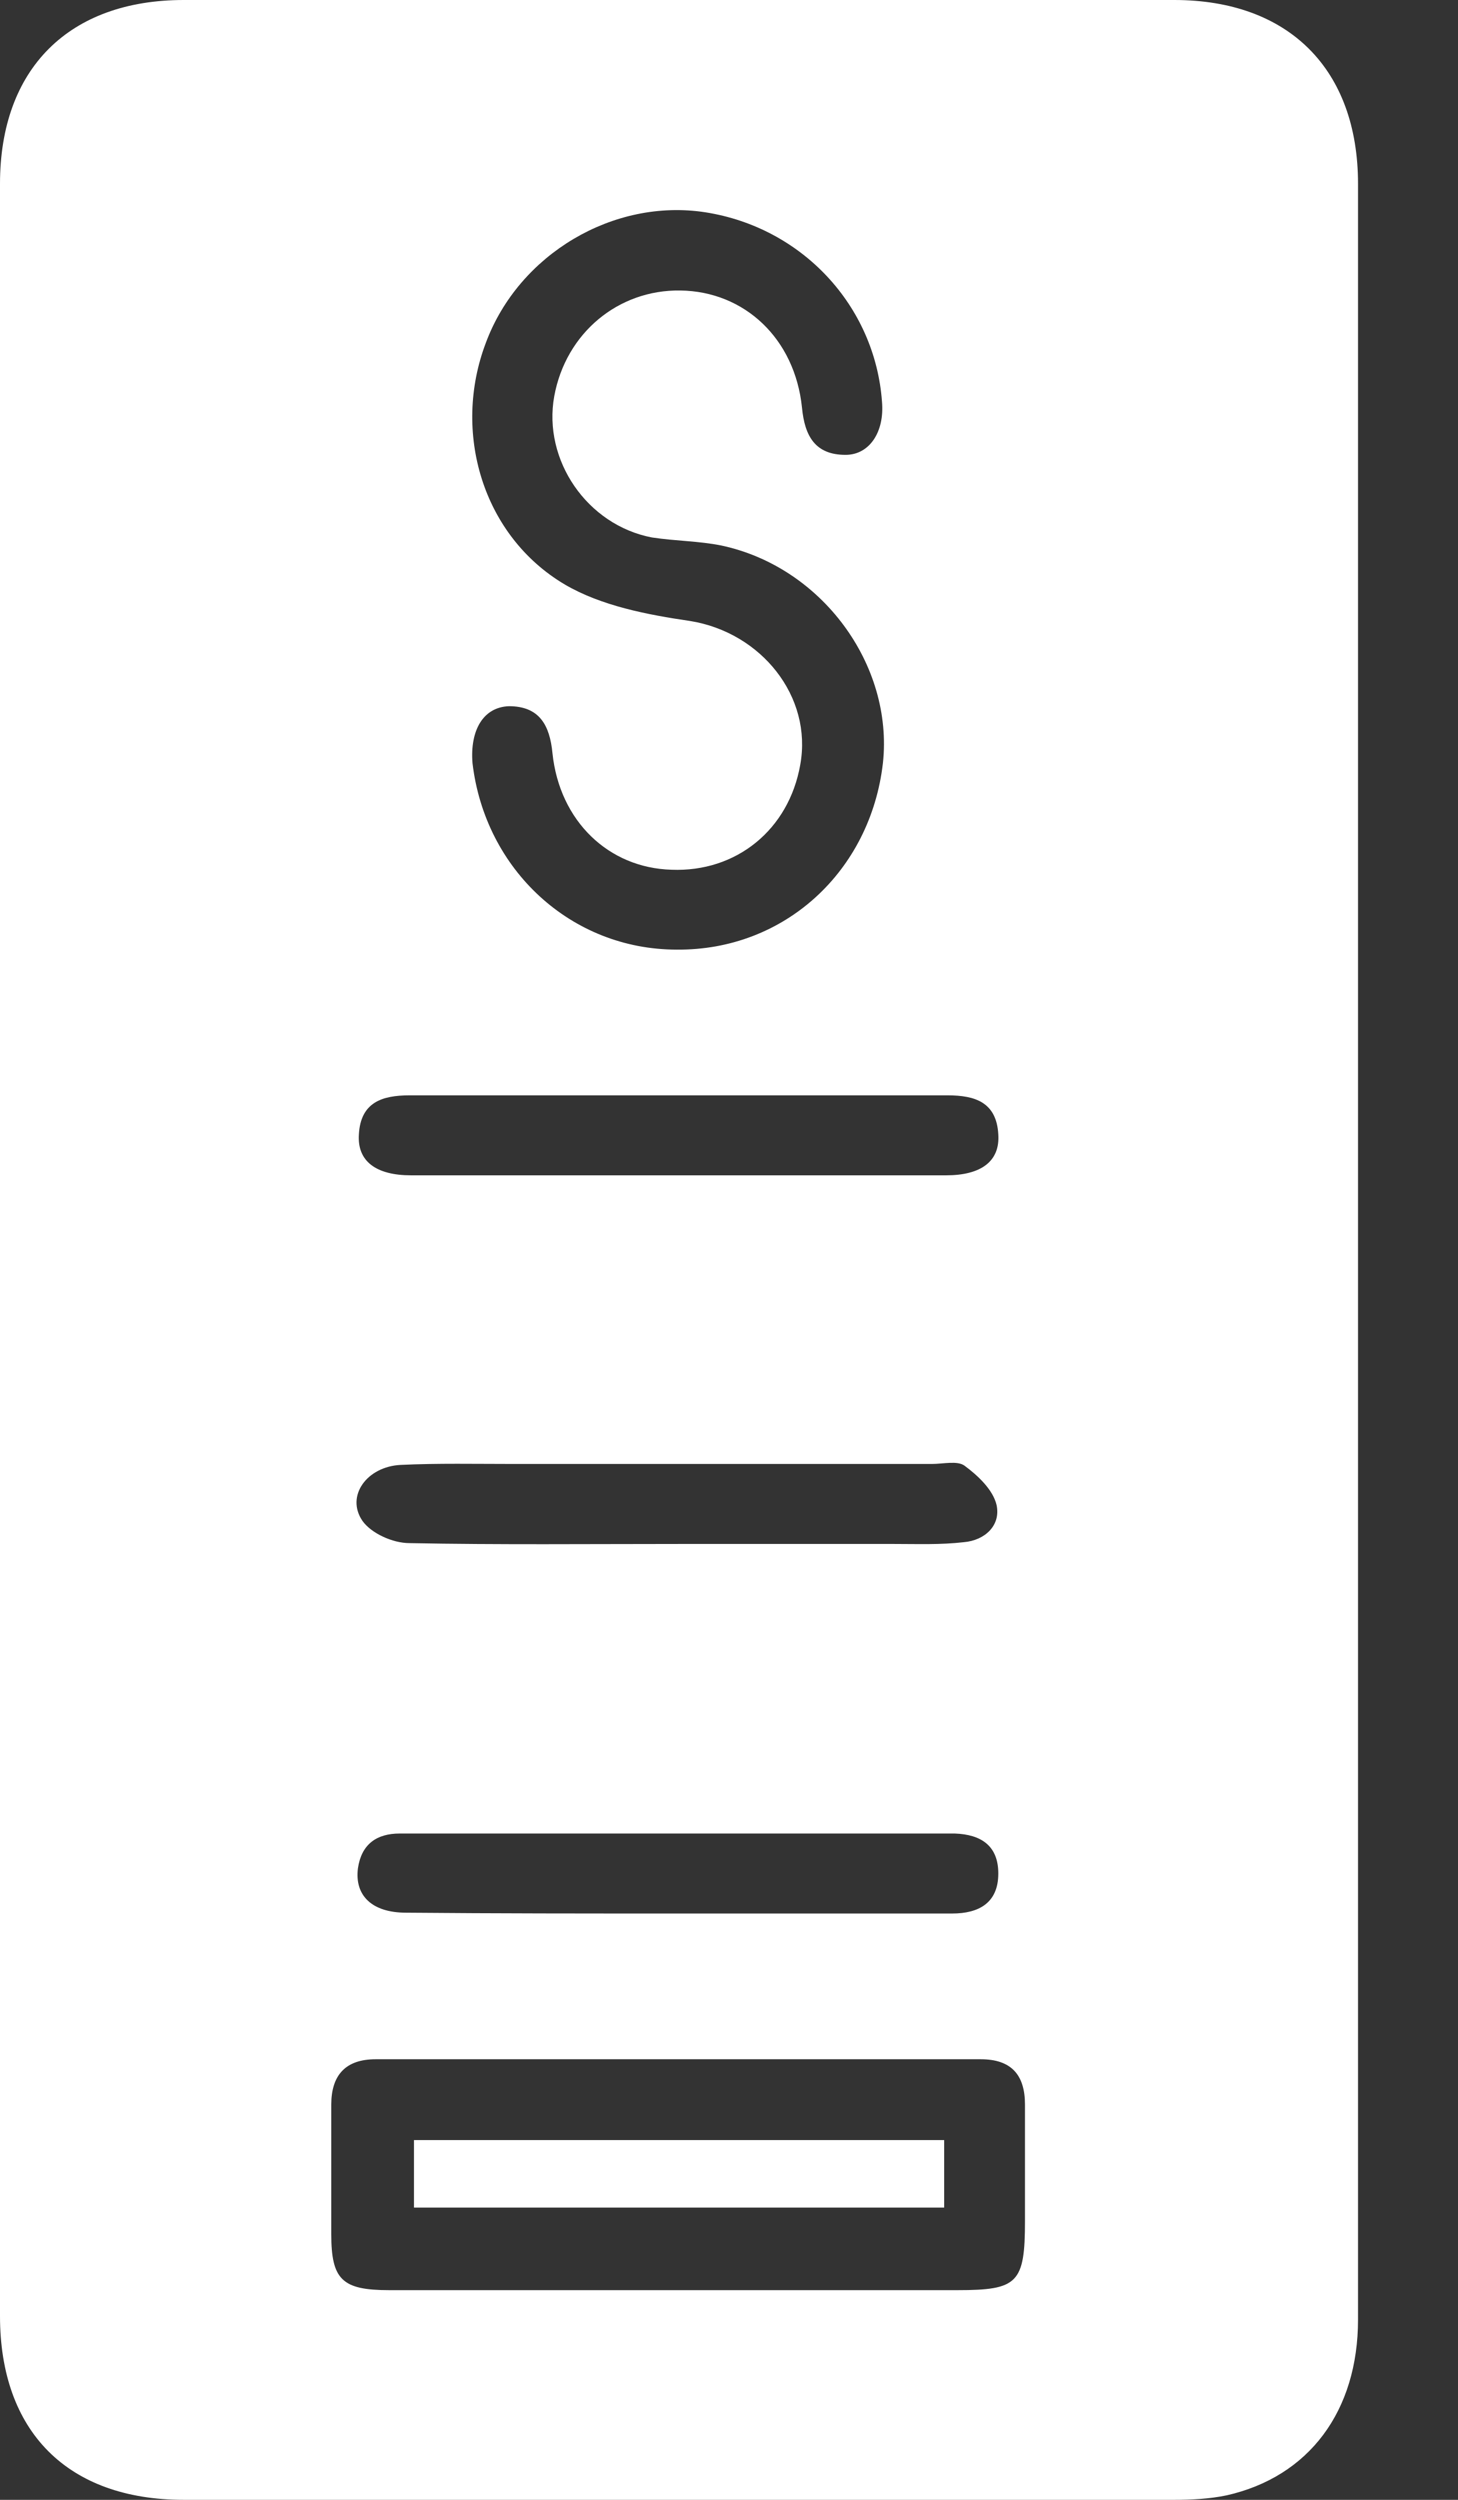 <svg width="14" height="24" viewBox="0 0 14 24" fill="none" xmlns="http://www.w3.org/2000/svg">
<rect x="0" y="0" width="14" height="24" fill="#333333" stroke="none"/>
<path d="M13.04 12.017C13.04 15.437 13.04 18.849 13.04 22.269C13.04 23.147 12.571 23.778 11.778 23.957C11.616 23.991 11.437 24 11.275 24C8.102 24 4.93 24 1.765 24C0.648 24 0 23.343 0 22.235C0 15.412 0 8.588 0 1.765C0 0.657 0.665 0 1.765 0C4.938 0 8.111 0 11.275 0C12.375 0 13.04 0.665 13.04 1.765C13.04 5.186 13.04 8.606 13.04 12.017ZM6.499 9.117C7.531 9.126 8.358 8.367 8.478 7.326C8.58 6.38 7.889 5.441 6.925 5.237C6.712 5.194 6.482 5.194 6.26 5.16C5.638 5.041 5.211 4.418 5.322 3.804C5.433 3.198 5.936 2.78 6.533 2.789C7.147 2.797 7.633 3.249 7.701 3.915C7.727 4.188 7.829 4.367 8.119 4.367C8.35 4.367 8.495 4.145 8.469 3.855C8.401 2.934 7.701 2.183 6.772 2.038C5.893 1.902 4.981 2.439 4.665 3.292C4.341 4.145 4.631 5.143 5.424 5.612C5.774 5.817 6.217 5.902 6.627 5.962C7.309 6.072 7.804 6.687 7.684 7.343C7.574 7.966 7.07 8.375 6.448 8.35C5.842 8.333 5.373 7.881 5.305 7.232C5.279 6.959 5.177 6.78 4.887 6.78C4.64 6.789 4.512 7.011 4.537 7.326C4.657 8.35 5.484 9.117 6.499 9.117ZM6.482 21.987C7.386 21.987 8.29 21.987 9.194 21.987C9.774 21.987 9.842 21.919 9.842 21.322C9.842 20.947 9.842 20.58 9.842 20.205C9.842 19.915 9.706 19.77 9.416 19.77C7.48 19.77 5.544 19.77 3.608 19.77C3.318 19.77 3.181 19.923 3.181 20.205C3.181 20.623 3.181 21.032 3.181 21.45C3.181 21.885 3.284 21.987 3.736 21.987C4.648 21.987 5.561 21.987 6.482 21.987ZM6.499 11.284C7.36 11.284 8.222 11.284 9.083 11.284C9.424 11.284 9.603 11.147 9.586 10.891C9.569 10.584 9.365 10.516 9.1 10.516C7.377 10.516 5.655 10.516 3.932 10.516C3.667 10.516 3.463 10.584 3.446 10.891C3.429 11.147 3.608 11.284 3.949 11.284C4.793 11.284 5.646 11.284 6.499 11.284ZM6.49 18.371C7.377 18.371 8.256 18.371 9.143 18.371C9.399 18.371 9.586 18.269 9.586 17.987C9.586 17.723 9.424 17.612 9.168 17.603C7.394 17.603 5.612 17.603 3.838 17.603C3.616 17.603 3.471 17.706 3.437 17.936C3.403 18.2 3.574 18.363 3.898 18.363C4.768 18.371 5.629 18.371 6.49 18.371ZM6.516 14.823C7.207 14.823 7.898 14.823 8.588 14.823C8.81 14.823 9.032 14.832 9.254 14.806C9.458 14.789 9.612 14.644 9.569 14.448C9.535 14.303 9.39 14.166 9.262 14.072C9.194 14.021 9.058 14.055 8.947 14.055C7.608 14.055 6.269 14.055 4.93 14.055C4.571 14.055 4.205 14.047 3.846 14.064C3.522 14.081 3.318 14.363 3.48 14.601C3.565 14.721 3.77 14.815 3.932 14.815C4.793 14.832 5.655 14.823 6.516 14.823Z" fill="white"/>
<path d="M9.066 20.546C9.066 20.768 9.066 20.964 9.066 21.194C7.369 21.194 5.68 21.194 3.975 21.194C3.975 20.981 3.975 20.776 3.975 20.546C5.663 20.546 7.343 20.546 9.066 20.546Z" fill="white"/>
</svg>
